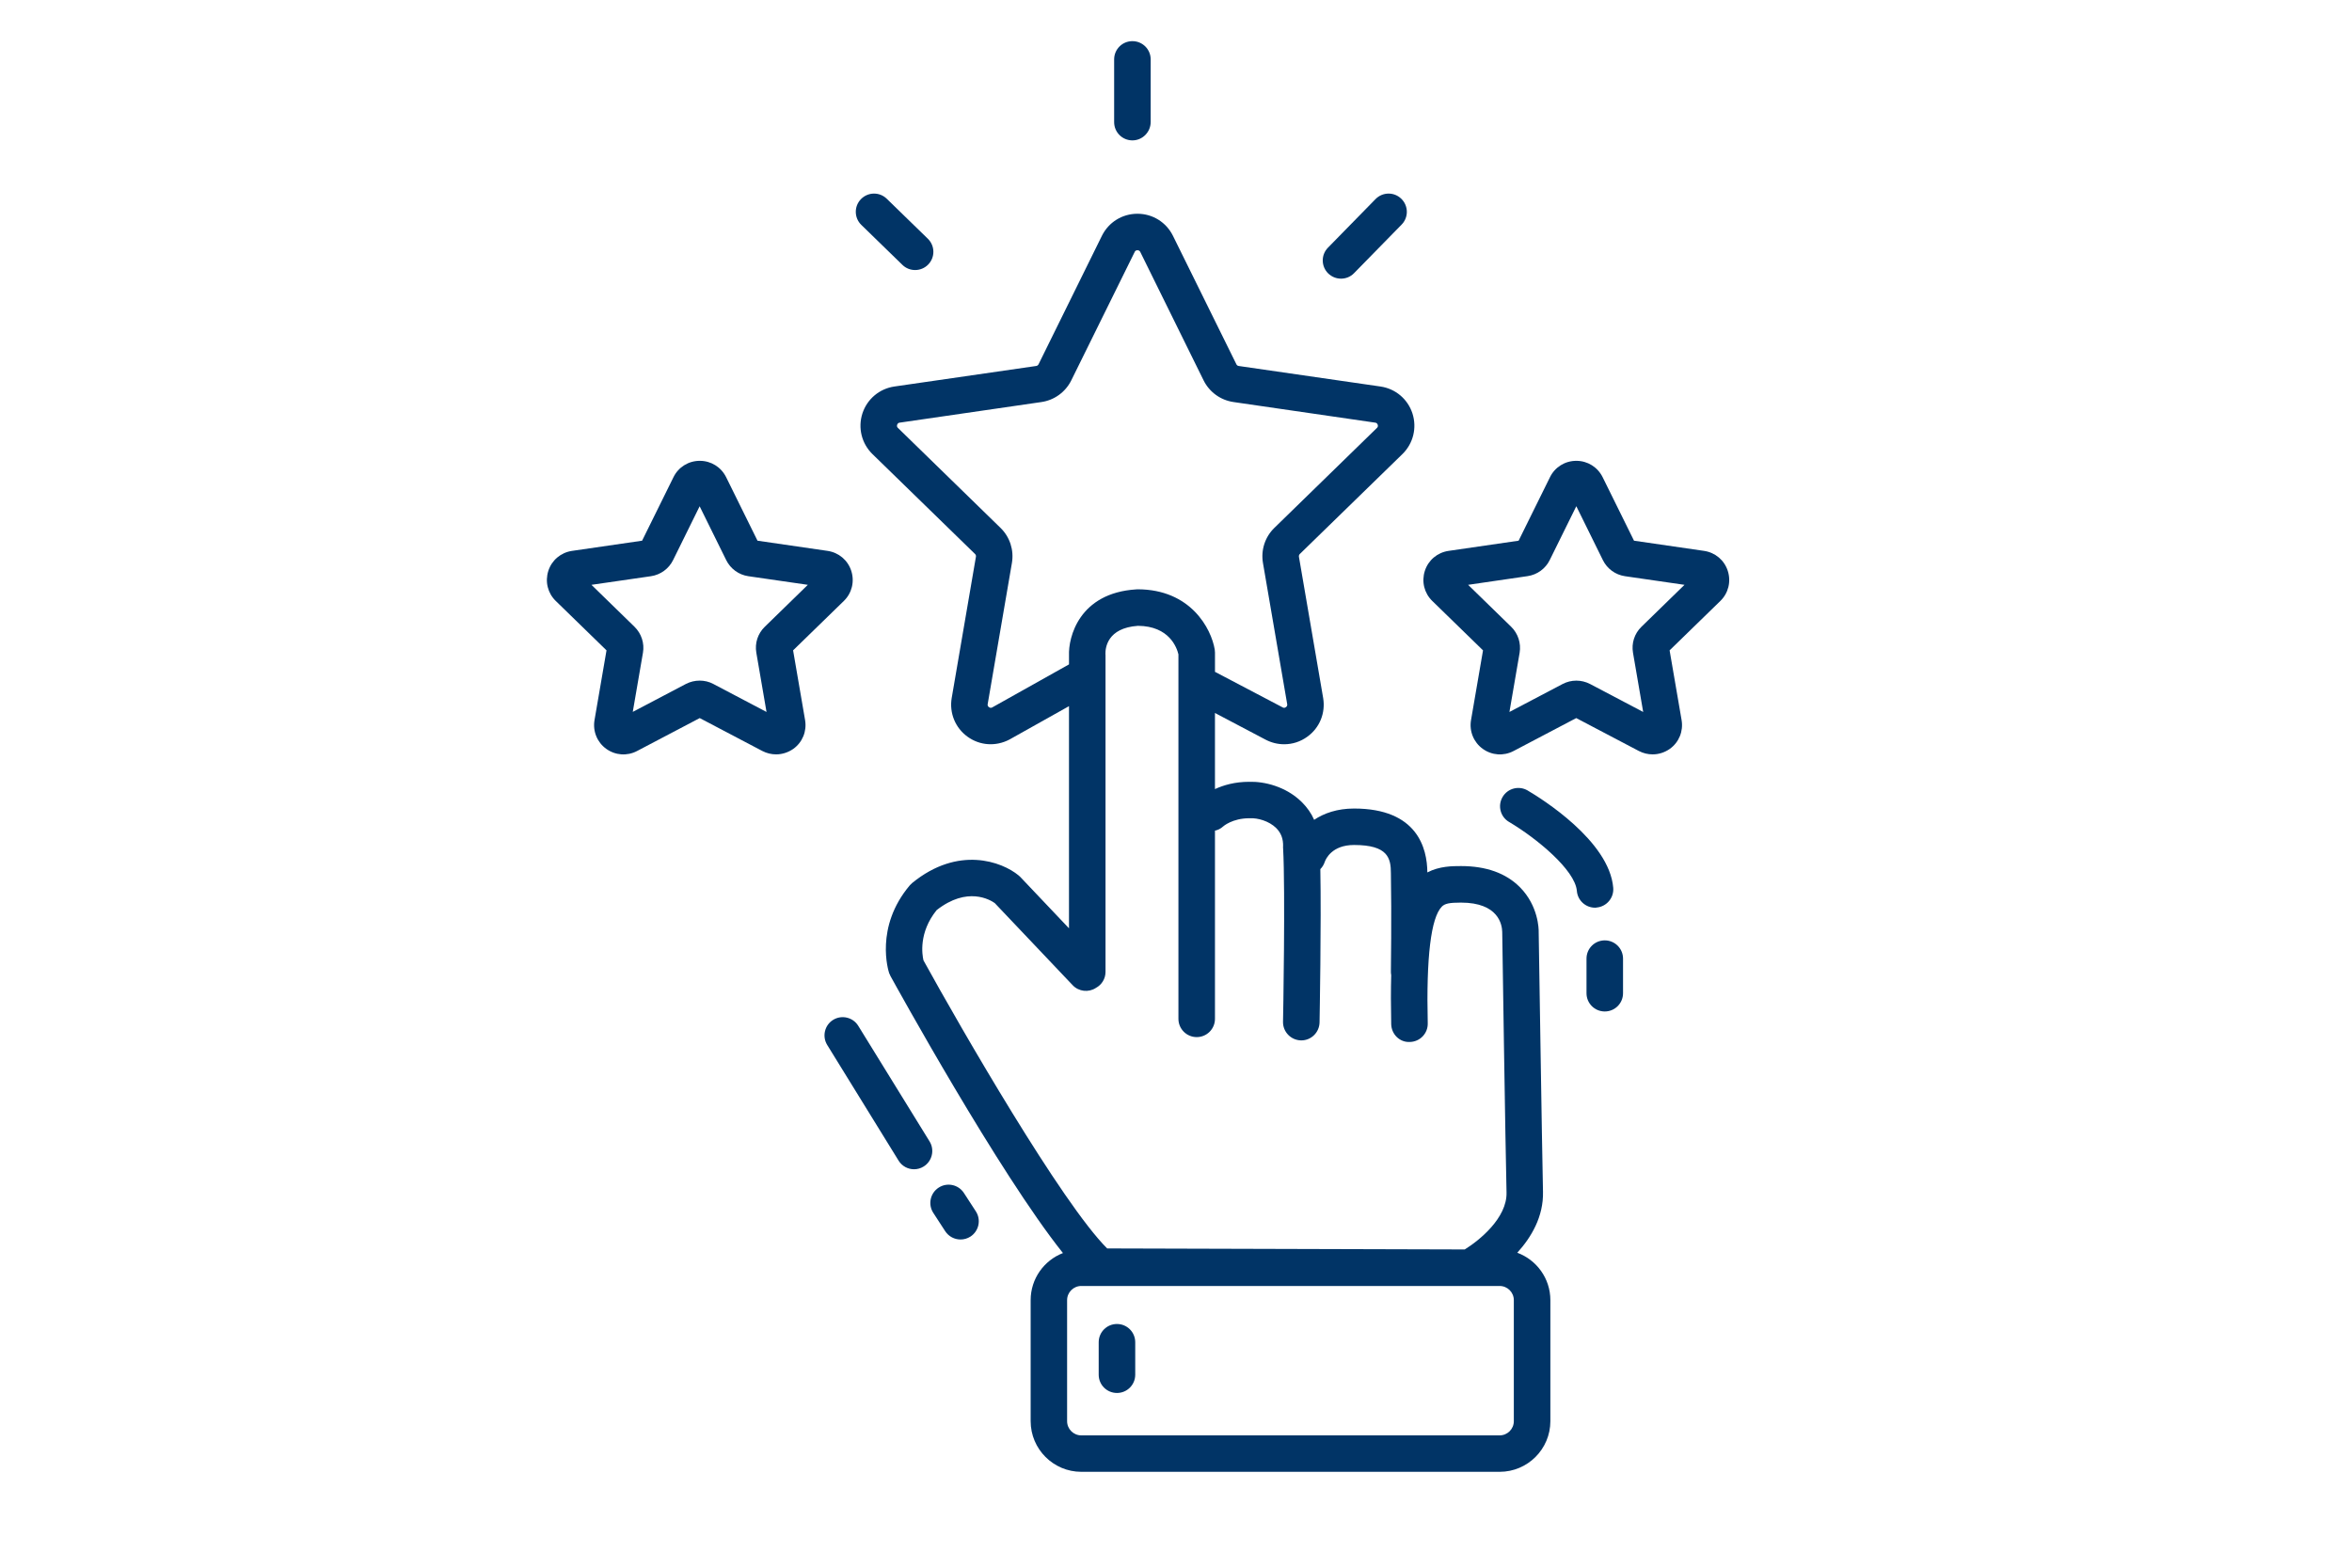<?xml version="1.0" encoding="utf-8"?>
<!-- Generator: Adobe Illustrator 28.1.0, SVG Export Plug-In . SVG Version: 6.00 Build 0)  -->
<svg version="1.1" xmlns="http://www.w3.org/2000/svg" xmlns:xlink="http://www.w3.org/1999/xlink" x="0px" y="0px"
	 viewBox="0 0 300 200" style="enable-background:new 0 0 300 200;" xml:space="preserve">
<style type="text/css">
	.st0{fill:#013466;}
</style>
<g id="Layer_1">
</g>
<g id="Layer_2">
	<g>
		<path class="st0" d="M98.99,96.24c-0.59,0-1.19-0.14-1.75-0.43l-7.99-4.2l-7.99,4.2c-1.27,0.67-2.78,0.56-3.94-0.28
			c-1.16-0.84-1.73-2.25-1.49-3.66l1.53-8.9l-6.47-6.3c-1.03-1-1.39-2.47-0.95-3.84c0.44-1.37,1.6-2.34,3.02-2.55l8.94-1.3l4-8.1
			c0.63-1.29,1.92-2.09,3.36-2.09c1.44,0,2.72,0.8,3.36,2.09l4,8.1l8.94,1.3c1.42,0.21,2.58,1.18,3.02,2.55s0.08,2.84-0.95,3.84
			l-6.47,6.3l1.53,8.9c0.24,1.42-0.33,2.82-1.49,3.66C100.53,96,99.76,96.24,98.99,96.24z M89.25,86.83c0.6,0,1.2,0.14,1.74,0.43
			l6.78,3.57l-1.3-7.56c-0.21-1.22,0.19-2.45,1.08-3.31l5.49-5.35l-7.59-1.1c-1.22-0.18-2.27-0.94-2.82-2.05l-3.39-6.87l-3.39,6.87
			c-0.54,1.1-1.6,1.87-2.82,2.05l-7.59,1.1l5.49,5.35c0.88,0.86,1.29,2.1,1.08,3.31l-1.3,7.55l6.79-3.57
			C88.05,86.97,88.65,86.83,89.25,86.83z"/>
	</g>
	<g>
		<path class="st0" d="M210.79,96.24c-0.59,0-1.19-0.14-1.75-0.43l-7.99-4.2l-7.99,4.2c-1.27,0.67-2.78,0.56-3.94-0.28
			c-1.16-0.84-1.73-2.25-1.49-3.66l1.53-8.9l-6.47-6.3c-1.03-1-1.39-2.47-0.95-3.84c0.44-1.37,1.6-2.34,3.02-2.55l8.94-1.3l4-8.1
			c0.63-1.29,1.92-2.09,3.36-2.09h0c1.44,0,2.72,0.8,3.36,2.09v0l4,8.1l8.94,1.3c1.42,0.21,2.58,1.18,3.02,2.55s0.08,2.84-0.95,3.84
			l-6.47,6.3l1.53,8.9c0.24,1.42-0.33,2.82-1.49,3.66C212.33,96,211.57,96.24,210.79,96.24z M187.26,74.61l5.49,5.35
			c0.88,0.86,1.28,2.1,1.08,3.31l-1.3,7.56l6.79-3.57c1.09-0.57,2.39-0.57,3.49,0l6.78,3.57l-1.3-7.56
			c-0.21-1.21,0.19-2.45,1.08-3.31l5.49-5.35l-7.59-1.1c-1.22-0.18-2.27-0.94-2.82-2.05l-3.39-6.88l-3.39,6.87
			c-0.54,1.1-1.6,1.87-2.82,2.05L187.26,74.61z"/>
	</g>
	<g>
		<path class="st0" d="M193.53,159.82c1.79-1.97,3.36-4.61,3.28-7.79c-0.13-5.72-0.54-32.94-0.55-33.15
			c0.01-0.33-0.03-3.3-2.38-5.68c-1.78-1.8-4.31-2.71-7.53-2.71c-1.09,0-2.74,0-4.29,0.81c-0.02-3.08-1.27-8.15-9.35-8.15
			c-2.15,0-3.83,0.6-5.09,1.44c-0.36-0.83-0.89-1.58-1.56-2.25c-2.03-2.01-4.8-2.66-6.74-2.6c-1.81,0-3.27,0.43-4.35,0.93v-9.71
			l6.47,3.41c0.75,0.39,1.55,0.58,2.36,0.58c1.04,0,2.07-0.32,2.96-0.97c1.57-1.13,2.33-3.03,2.01-4.93l-3.09-18.02
			c-0.02-0.12,0.02-0.26,0.11-0.35l13.09-12.75c1.38-1.35,1.87-3.34,1.28-5.18c-0.6-1.84-2.16-3.16-4.08-3.44l-18.09-2.62
			c-0.12-0.02-0.24-0.1-0.29-0.22l-8.09-16.39c-0.86-1.73-2.59-2.81-4.53-2.81s-3.67,1.08-4.53,2.81l-8.08,16.39
			c-0.06,0.12-0.17,0.2-0.3,0.22l-18.09,2.62c-1.91,0.28-3.48,1.6-4.08,3.44c-0.59,1.84-0.1,3.83,1.28,5.18l13.09,12.75
			c0.09,0.09,0.14,0.23,0.11,0.35l-3.09,18.02c-0.32,1.9,0.45,3.8,2.01,4.93c1.57,1.14,3.61,1.29,5.37,0.36l7.58-4.25v28.34
			l-6.22-6.56l-0.21-0.19c-2.13-1.76-7.7-3.82-13.56,0.96l-0.31,0.3c-4.52,5.35-2.72,10.96-2.64,11.2l0.17,0.38
			c0.64,1.16,13.82,25.1,22,35.34c-2.41,0.93-4.12,3.27-4.12,6.01v15.44c0,3.56,2.9,6.46,6.46,6.46h53.36c3.57,0,6.47-2.9,6.47-6.46
			v-15.44C197.75,163.09,195.99,160.73,193.53,159.82z M126.56,90.25c-0.06,0.03-0.22,0.11-0.42-0.03s-0.17-0.33-0.16-0.39
			l3.09-18.01c0.28-1.64-0.26-3.31-1.45-4.47l-13.09-12.76c-0.04-0.04-0.18-0.17-0.1-0.4c0.08-0.24,0.26-0.26,0.32-0.27l18.09-2.63
			c1.64-0.24,3.06-1.27,3.8-2.76l8.09-16.39c0.02-0.05,0.1-0.22,0.35-0.22s0.33,0.17,0.36,0.22l8.08,16.39
			c0.74,1.49,2.16,2.52,3.81,2.76l18.08,2.63c0.06,0.01,0.24,0.03,0.32,0.27c0.08,0.23-0.06,0.36-0.1,0.4l-13.09,12.76
			c-1.19,1.16-1.73,2.83-1.45,4.47l3.09,18.01c0.01,0.06,0.04,0.25-0.16,0.39c-0.2,0.14-0.36,0.06-0.41,0.03l-8.64-4.54v-2.47
			l-0.03-0.37c-0.44-2.66-3.06-7.69-9.86-7.69l-0.14,0.01c-7.33,0.45-8.68,6.15-8.59,8.42v1.15L126.56,90.25z M117.79,122.52
			c-0.17-0.72-0.63-3.55,1.68-6.41c3.91-3.07,6.83-1.31,7.41-0.9l9.94,10.48c0.79,0.83,2.05,0.95,2.97,0.34
			c0.73-0.39,1.22-1.16,1.22-2.04V83.55l-0.01-0.1c-0.02-0.78,0.22-3.34,4.15-3.61c4,0.03,4.96,2.79,5.16,3.64v46.5
			c0,1.29,1.05,2.33,2.33,2.33c1.29,0,2.33-1.04,2.33-2.33v-24.01c0.36-0.07,0.71-0.24,1.01-0.51c0.05-0.05,1.22-1.07,3.36-1.07
			c0.01,0,0.01,0,0.02,0h0.09c0.95-0.05,2.41,0.34,3.33,1.25c0.62,0.62,0.91,1.38,0.88,2.35l-0.01,0.1l0.01,0.1
			c0.3,5.34,0,22-0.01,22.17c-0.02,1.28,1,2.34,2.29,2.37h0.04c1.27,0,2.3-1.02,2.33-2.29c0.01-0.59,0.23-12.66,0.1-19.56
			c0.25-0.25,0.45-0.57,0.57-0.94c0.13-0.36,0.91-2.14,3.73-2.14c4.34,0,4.7,1.69,4.7,3.61c0.1,5.38,0,12.47,0,12.54
			c0,0.15,0.01,0.3,0.04,0.45c0,0.01,0,0.02,0,0.02c-0.05,1.83-0.05,3.9,0,6.24c0.03,1.28,1.08,2.34,2.38,2.27
			c1.29-0.03,2.31-1.09,2.28-2.38c-0.2-8.46,0.41-13.46,1.79-14.88c0.39-0.4,0.97-0.52,2.45-0.52c4.81,0,5.24,2.84,5.26,3.74
			c0,0.27,0.41,27.51,0.55,33.25c0.08,3.24-3.47,6.11-5.33,7.26l-45.61-0.13C135.42,153.49,122.58,131.22,117.79,122.52z
			 M193.09,181.31c0,1-0.81,1.81-1.81,1.81h-53.36c-1,0-1.81-0.81-1.81-1.81v-15.44c0-1,0.81-1.81,1.81-1.81h53.36
			c1,0,1.81,0.81,1.81,1.81V181.31z"/>
	</g>
	<g>
		<path class="st0" d="M116.59,149.17c-0.78,0-1.54-0.39-1.98-1.11l-9.1-14.75c-0.67-1.09-0.33-2.53,0.76-3.2
			c1.09-0.67,2.53-0.33,3.2,0.76l9.1,14.75c0.67,1.09,0.33,2.53-0.76,3.2C117.43,149.06,117,149.17,116.59,149.17z"/>
	</g>
	<g>
		<path class="st0" d="M122.52,158.13c-0.76,0-1.51-0.37-1.96-1.06l-1.52-2.34c-0.7-1.08-0.39-2.52,0.69-3.22
			c1.08-0.7,2.52-0.39,3.22,0.69l1.52,2.34c0.7,1.08,0.39,2.52-0.69,3.22C123.39,158.01,122.95,158.13,122.52,158.13z"/>
	</g>
	<g>
		<path class="st0" d="M203.45,115.8c-1.2,0-2.22-0.92-2.32-2.14c-0.22-2.68-5.19-6.76-8.65-8.8c-1.11-0.65-1.48-2.08-0.82-3.19
			c0.65-1.11,2.08-1.47,3.18-0.83c1.74,1.02,10.44,6.43,10.93,12.43c0.1,1.28-0.85,2.4-2.13,2.51
			C203.57,115.8,203.51,115.8,203.45,115.8z"/>
	</g>
	<g>
		<path class="st0" d="M204.69,129.04c-1.29,0-2.33-1.04-2.33-2.33v-4.41c0-1.29,1.04-2.33,2.33-2.33s2.33,1.04,2.33,2.33v4.41
			C207.02,128,205.98,129.04,204.69,129.04z"/>
	</g>
	<g>
		<path class="st0" d="M142.47,177.71c-1.29,0-2.33-1.04-2.33-2.33v-4.14c0-1.29,1.04-2.33,2.33-2.33s2.33,1.04,2.33,2.33v4.14
			C144.8,176.67,143.76,177.71,142.47,177.71z"/>
	</g>
	<g>
		<path class="st0" d="M171.05,35.55c-0.59,0-1.17-0.22-1.63-0.66c-0.92-0.9-0.94-2.37-0.04-3.29l6.07-6.2
			c0.9-0.92,2.37-0.94,3.29-0.04c0.92,0.9,0.94,2.37,0.04,3.29l-6.07,6.2C172.26,35.32,171.65,35.55,171.05,35.55z"/>
	</g>
	<g>
		<path class="st0" d="M144.44,17.91c-1.29,0-2.33-1.04-2.33-2.33v-8c0-1.29,1.04-2.33,2.33-2.33c1.29,0,2.33,1.04,2.33,2.33v8
			C146.76,16.86,145.72,17.91,144.44,17.91z"/>
	</g>
	<g>
		<path class="st0" d="M116.72,34.45c-0.59,0-1.17-0.22-1.62-0.66l-5.24-5.1c-0.92-0.9-0.94-2.37-0.04-3.29
			c0.9-0.92,2.37-0.94,3.29-0.04l5.24,5.1c0.92,0.9,0.94,2.37,0.04,3.29C117.93,34.22,117.33,34.45,116.72,34.45z"/>
	</g>
</g>
</svg>
